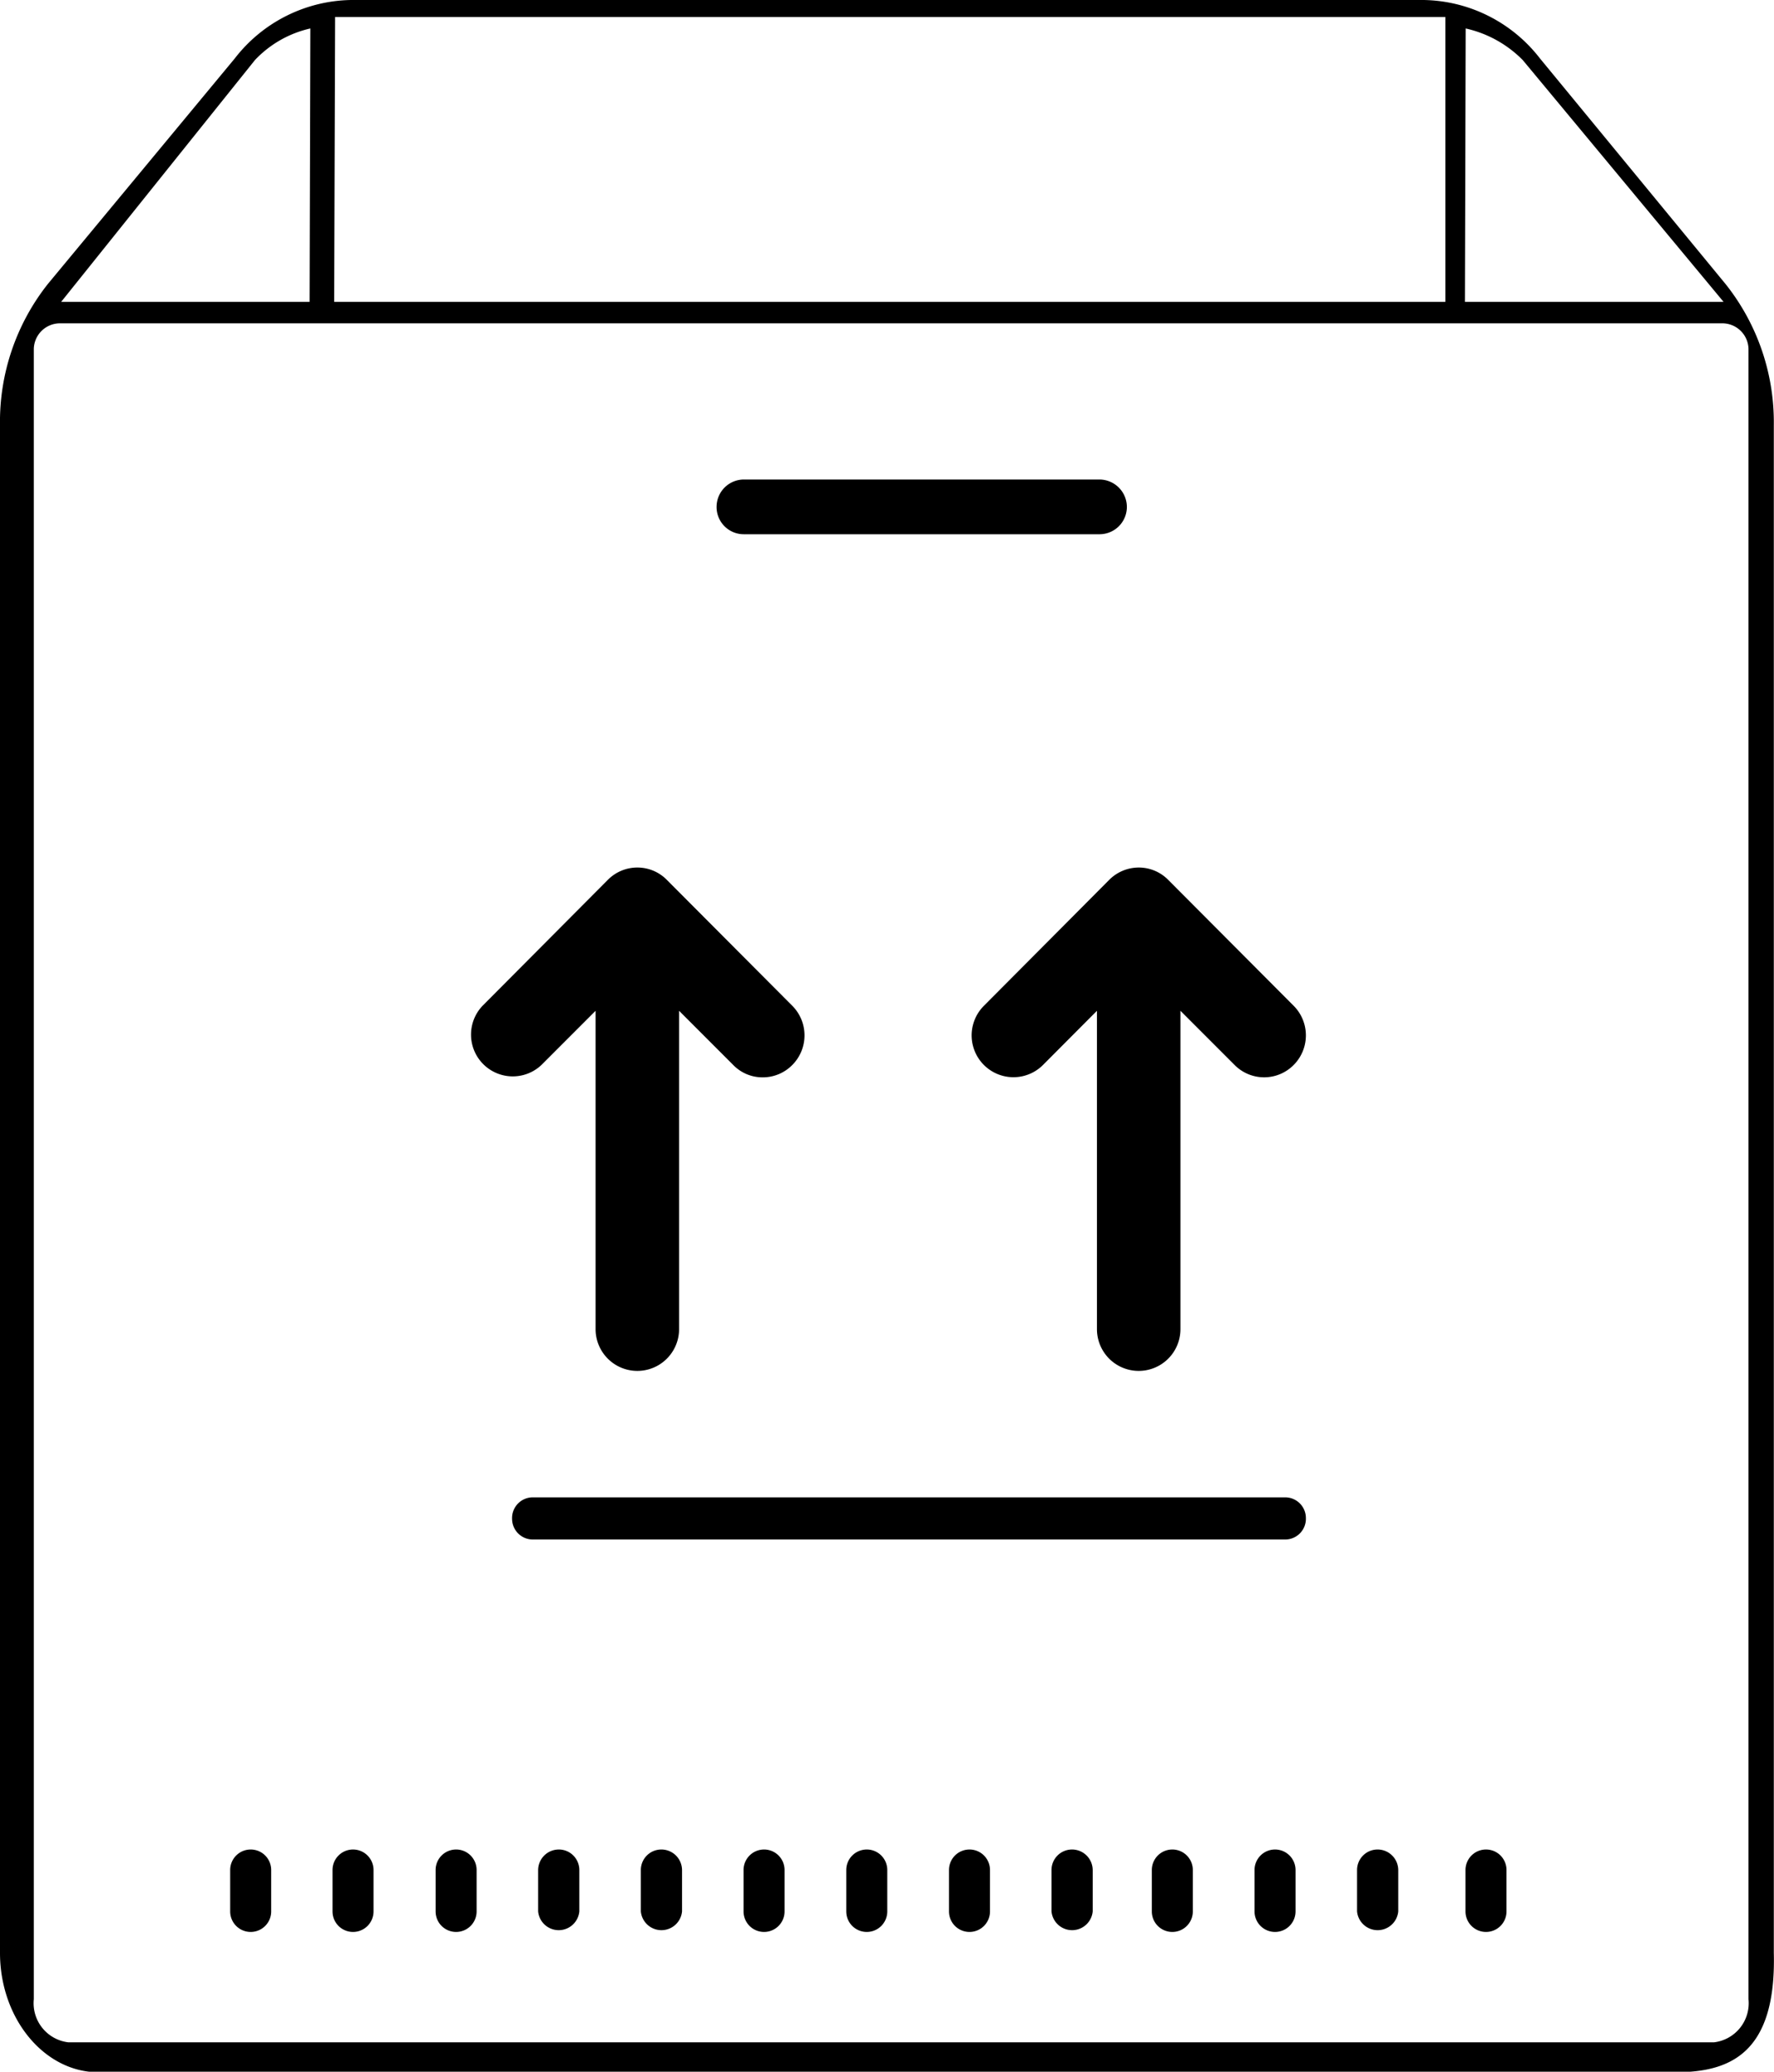 <svg xmlns="http://www.w3.org/2000/svg" viewBox="0 0 96.03 112.07"><g id="Layer_2" data-name="Layer 2"><g id="Carton_book_carton" data-name="Carton/book carton"><path d="M19,0a8.12,8.12,0,0,0-6.29,3.16L2.6,15.35A12,12,0,0,0,0,23v82.64c0,3.56,2.4,6.46,5.33,6.46H90.69c2.94,0,5.47-1,5.33-6.46V23a12,12,0,0,0-2.6-7.62L83.36,3.16A8.12,8.12,0,0,0,77.07,0Zm-.86.92h60.1V16.33H18.09Zm61.2.62a6.25,6.25,0,0,1,3.09,1.71L93.3,16.33h-14ZM16.76,16.33H3.31L13.8,3.25a5.91,5.91,0,0,1,3-1.71ZM3.27,17.49H93.21a1.42,1.42,0,0,1,1.44,1.38v89.28a2.13,2.13,0,0,1-1.86,2.33H3.69a2.13,2.13,0,0,1-1.86-2.33V18.87A1.42,1.42,0,0,1,3.27,17.49ZM34.5,46.93a2.24,2.24,0,0,0-1.6.67l-6.78,6.81a2.26,2.26,0,0,0,3.19,3.2l2.93-2.93V71.9a2.26,2.26,0,1,0,4.52,0V54.68l2.93,2.93a2.21,2.21,0,0,0,1.6.67,2.24,2.24,0,0,0,1.6-.67,2.27,2.27,0,0,0,0-3.2L36.1,47.6A2.23,2.23,0,0,0,34.5,46.93Zm27.14,0a2.26,2.26,0,0,0-1.6.67l-6.78,6.81a2.26,2.26,0,0,0,3.2,3.2l2.92-2.93V71.9a2.26,2.26,0,1,0,4.52,0V54.68l2.93,2.93a2.25,2.25,0,0,0,3.2,0,2.27,2.27,0,0,0,0-3.2L63.24,47.6A2.23,2.23,0,0,0,61.64,46.93Zm7.93,36.35H28.84a1.12,1.12,0,0,1-1.12-1.12v0A1.12,1.12,0,0,1,28.84,81H69.57a1.12,1.12,0,0,1,1.12,1.12v0A1.12,1.12,0,0,1,69.57,83.28Zm-56,16.77a1.11,1.11,0,0,0-1.11,1.11v2.24a1.11,1.11,0,0,0,2.22,0v-2.24A1.11,1.11,0,0,0,13.54,100.05Zm5.56,0A1.11,1.11,0,0,0,18,101.16v2.24a1.11,1.11,0,1,0,2.22,0v-2.24A1.11,1.11,0,0,0,19.1,100.05Zm5.56,0a1.11,1.11,0,0,0-1.11,1.11v2.24a1.11,1.11,0,0,0,2.22,0v-2.24A1.11,1.11,0,0,0,24.66,100.05Zm5.56,0a1.12,1.12,0,0,0-1.12,1.11v2.24a1.12,1.12,0,0,0,2.23,0v-2.24A1.11,1.11,0,0,0,30.22,100.05Zm5.55,0a1.11,1.11,0,0,0-1.11,1.11v2.24a1.12,1.12,0,0,0,2.23,0v-2.24A1.12,1.12,0,0,0,35.77,100.05Zm5.56,0a1.11,1.11,0,0,0-1.11,1.11v2.24a1.11,1.11,0,1,0,2.22,0v-2.24A1.11,1.11,0,0,0,41.33,100.05Zm5.56,0a1.11,1.11,0,0,0-1.11,1.11v2.24a1.11,1.11,0,1,0,2.22,0v-2.24A1.11,1.11,0,0,0,46.89,100.05Zm5.56,0a1.11,1.11,0,0,0-1.11,1.11v2.24a1.11,1.11,0,1,0,2.22,0v-2.24A1.11,1.11,0,0,0,52.45,100.05Zm5.55,0a1.11,1.11,0,0,0-1.11,1.11v2.24a1.12,1.12,0,0,0,2.23,0v-2.24A1.12,1.12,0,0,0,58,100.05Zm5.43,0a1.11,1.11,0,0,0-1.11,1.11v2.24a1.11,1.11,0,1,0,2.22,0v-2.24A1.11,1.11,0,0,0,63.43,100.05Zm5.56,0a1.11,1.11,0,0,0-1.11,1.11v2.24a1.11,1.11,0,1,0,2.22,0v-2.24A1.11,1.11,0,0,0,69,100.05Zm5.55,0a1.11,1.11,0,0,0-1.11,1.11v2.24a1.12,1.12,0,0,0,2.23,0v-2.24A1.12,1.12,0,0,0,74.54,100.05Zm5.87,0a1.11,1.11,0,0,0-1.11,1.11v2.24a1.11,1.11,0,0,0,2.22,0v-2.24A1.11,1.11,0,0,0,80.41,100.05ZM59.54,28.9H40.26a1.47,1.47,0,0,1-1.47-1.48h0a1.48,1.48,0,0,1,1.47-1.48H59.54A1.49,1.49,0,0,1,61,27.42h0A1.48,1.48,0,0,1,59.54,28.9Z"/></g></g></svg>